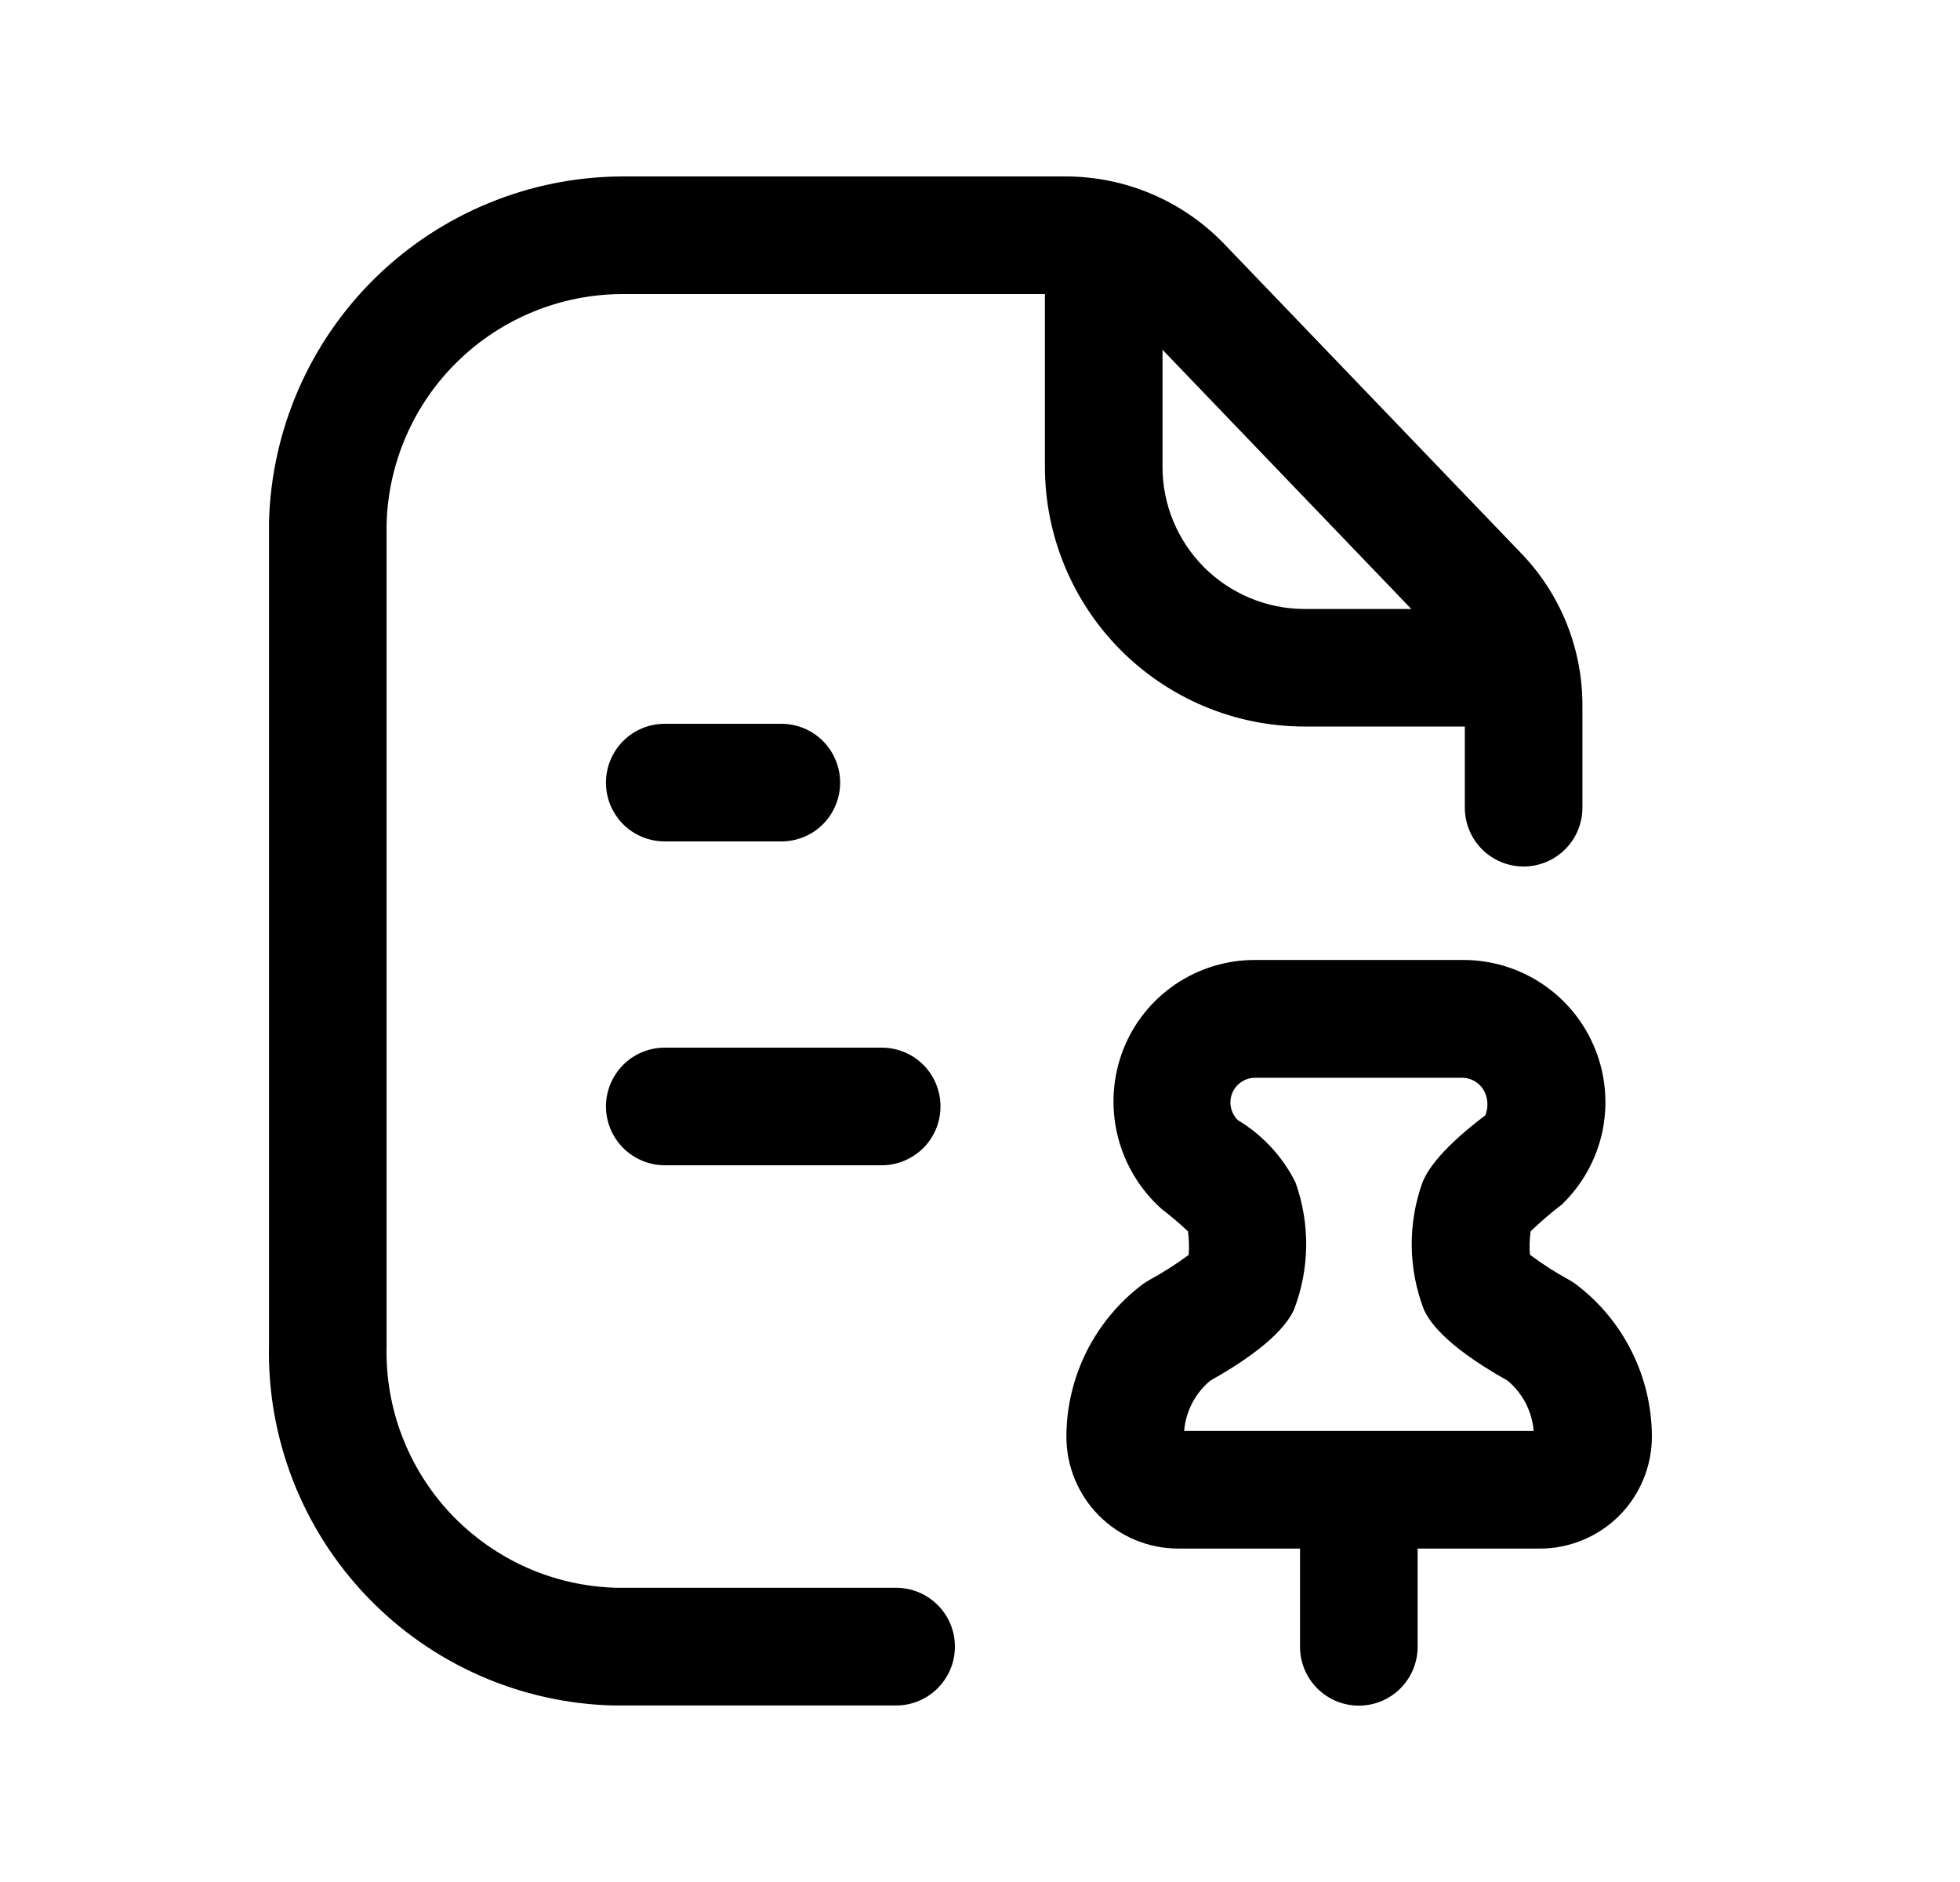 <svg width="25" height="24" viewBox="0 0 25 24" fill="none" xmlns="http://www.w3.org/2000/svg">
<path d="M12.18 20.998C12.18 21.413 11.844 21.749 11.429 21.749H7.826C6.633 21.72 5.501 21.219 4.678 20.357C3.854 19.495 3.405 18.341 3.431 17.149V6.657C3.462 5.482 3.948 4.365 4.788 3.542C5.628 2.72 6.755 2.256 7.931 2.25H13.596C13.973 2.251 14.346 2.327 14.693 2.475C15.04 2.623 15.353 2.839 15.615 3.111L19.407 7.06C19.908 7.581 20.186 8.277 20.184 9V10.3C20.184 10.499 20.105 10.69 19.964 10.83C19.823 10.971 19.633 11.05 19.434 11.05C19.235 11.05 19.044 10.971 18.903 10.83C18.763 10.69 18.684 10.499 18.684 10.3V9C18.685 8.664 18.555 8.342 18.322 8.1L14.53 4.15C14.408 4.024 14.263 3.924 14.102 3.855C13.941 3.786 13.768 3.751 13.593 3.75H7.931C7.149 3.754 6.399 4.061 5.839 4.607C5.279 5.152 4.954 5.894 4.931 6.676V17.164C4.921 17.559 4.989 17.953 5.131 18.321C5.273 18.69 5.487 19.028 5.759 19.314C6.032 19.6 6.358 19.83 6.72 19.991C7.081 20.151 7.47 20.238 7.866 20.248C7.948 20.248 10.297 20.248 11.429 20.248C11.844 20.248 12.18 20.584 12.18 20.998Z" fill="black"/>
<path d="M19.367 9.265H16.628C15.752 9.262 14.914 8.911 14.295 8.291C13.677 7.67 13.329 6.83 13.328 5.955V3.062C13.328 2.864 13.407 2.673 13.548 2.532C13.688 2.392 13.879 2.312 14.078 2.312C14.277 2.312 14.468 2.392 14.608 2.532C14.749 2.673 14.828 2.864 14.828 3.062V5.955C14.828 6.434 15.019 6.894 15.357 7.233C15.696 7.572 16.155 7.764 16.634 7.766H19.371C19.57 7.766 19.761 7.845 19.901 7.985C20.042 8.126 20.121 8.317 20.121 8.515C20.121 8.714 20.042 8.905 19.901 9.046C19.761 9.186 19.57 9.265 19.371 9.265H19.367Z" fill="black"/>
<path d="M19.639 19.748H15.029C14.65 19.748 14.287 19.598 14.02 19.33C13.752 19.062 13.602 18.7 13.602 18.321C13.602 17.945 13.691 17.573 13.859 17.236C14.028 16.899 14.272 16.606 14.573 16.379C14.601 16.358 14.631 16.339 14.662 16.322C14.835 16.228 15.002 16.121 15.162 16.003C15.169 15.903 15.166 15.803 15.153 15.703C15.047 15.603 14.937 15.509 14.821 15.421C14.541 15.173 14.344 14.845 14.255 14.482C14.166 14.118 14.191 13.736 14.326 13.387C14.458 13.048 14.69 12.758 14.991 12.553C15.292 12.349 15.648 12.24 16.012 12.242H18.663C19.026 12.241 19.381 12.35 19.682 12.554C19.983 12.758 20.215 13.047 20.349 13.385C20.482 13.719 20.512 14.085 20.437 14.437C20.361 14.788 20.182 15.109 19.924 15.358C19.784 15.465 19.651 15.58 19.524 15.701C19.509 15.801 19.506 15.901 19.515 16.001C19.672 16.119 19.837 16.225 20.01 16.319C20.04 16.336 20.07 16.355 20.099 16.376C20.4 16.603 20.644 16.896 20.812 17.234C20.981 17.571 21.069 17.942 21.07 18.319C21.07 18.507 21.033 18.693 20.961 18.867C20.889 19.04 20.784 19.198 20.651 19.331C20.518 19.463 20.36 19.569 20.186 19.64C20.012 19.712 19.826 19.749 19.639 19.748ZM15.104 18.248H19.562C19.552 18.124 19.517 18.004 19.46 17.893C19.403 17.783 19.324 17.686 19.229 17.606C18.376 17.129 18.217 16.812 18.164 16.706C17.961 16.183 17.954 15.603 18.145 15.075C18.183 14.986 18.301 14.71 18.945 14.223C18.981 14.134 18.981 14.034 18.945 13.944C18.921 13.886 18.881 13.835 18.828 13.8C18.776 13.764 18.715 13.745 18.652 13.744H16.008C15.945 13.745 15.884 13.763 15.832 13.799C15.78 13.834 15.74 13.883 15.717 13.941C15.693 13.999 15.688 14.063 15.701 14.124C15.714 14.186 15.745 14.242 15.79 14.285C16.104 14.474 16.358 14.748 16.523 15.076C16.713 15.604 16.706 16.183 16.503 16.706C16.449 16.813 16.29 17.129 15.438 17.606C15.342 17.686 15.263 17.783 15.206 17.894C15.149 18.004 15.114 18.124 15.104 18.248Z" fill="black"/>
<path d="M17.332 21.751C17.133 21.751 16.942 21.672 16.802 21.531C16.661 21.391 16.582 21.2 16.582 21.001V19C16.582 18.801 16.661 18.61 16.802 18.47C16.942 18.329 17.133 18.25 17.332 18.25C17.531 18.25 17.722 18.329 17.862 18.47C18.003 18.61 18.082 18.801 18.082 19V21C18.082 21.099 18.063 21.196 18.025 21.287C17.988 21.378 17.932 21.461 17.863 21.531C17.793 21.601 17.71 21.656 17.619 21.694C17.528 21.732 17.431 21.751 17.332 21.751Z" fill="black"/>
<path d="M11.246 14.86H8.479C8.281 14.86 8.09 14.78 7.949 14.64C7.809 14.499 7.729 14.308 7.729 14.11C7.729 13.911 7.809 13.72 7.949 13.579C8.09 13.438 8.281 13.36 8.479 13.36H11.246C11.445 13.36 11.636 13.438 11.777 13.579C11.918 13.72 11.996 13.911 11.996 14.11C11.996 14.308 11.918 14.499 11.777 14.64C11.636 14.78 11.445 14.86 11.246 14.86ZM9.966 10.73H8.479C8.28 10.73 8.089 10.652 7.948 10.511C7.808 10.37 7.729 10.179 7.729 9.98C7.729 9.782 7.808 9.591 7.948 9.45C8.089 9.309 8.28 9.23 8.479 9.23H9.966C10.165 9.23 10.356 9.309 10.497 9.45C10.637 9.591 10.716 9.782 10.716 9.98C10.716 10.179 10.637 10.37 10.497 10.511C10.356 10.652 10.165 10.73 9.966 10.73Z" fill="black"/>
</svg>